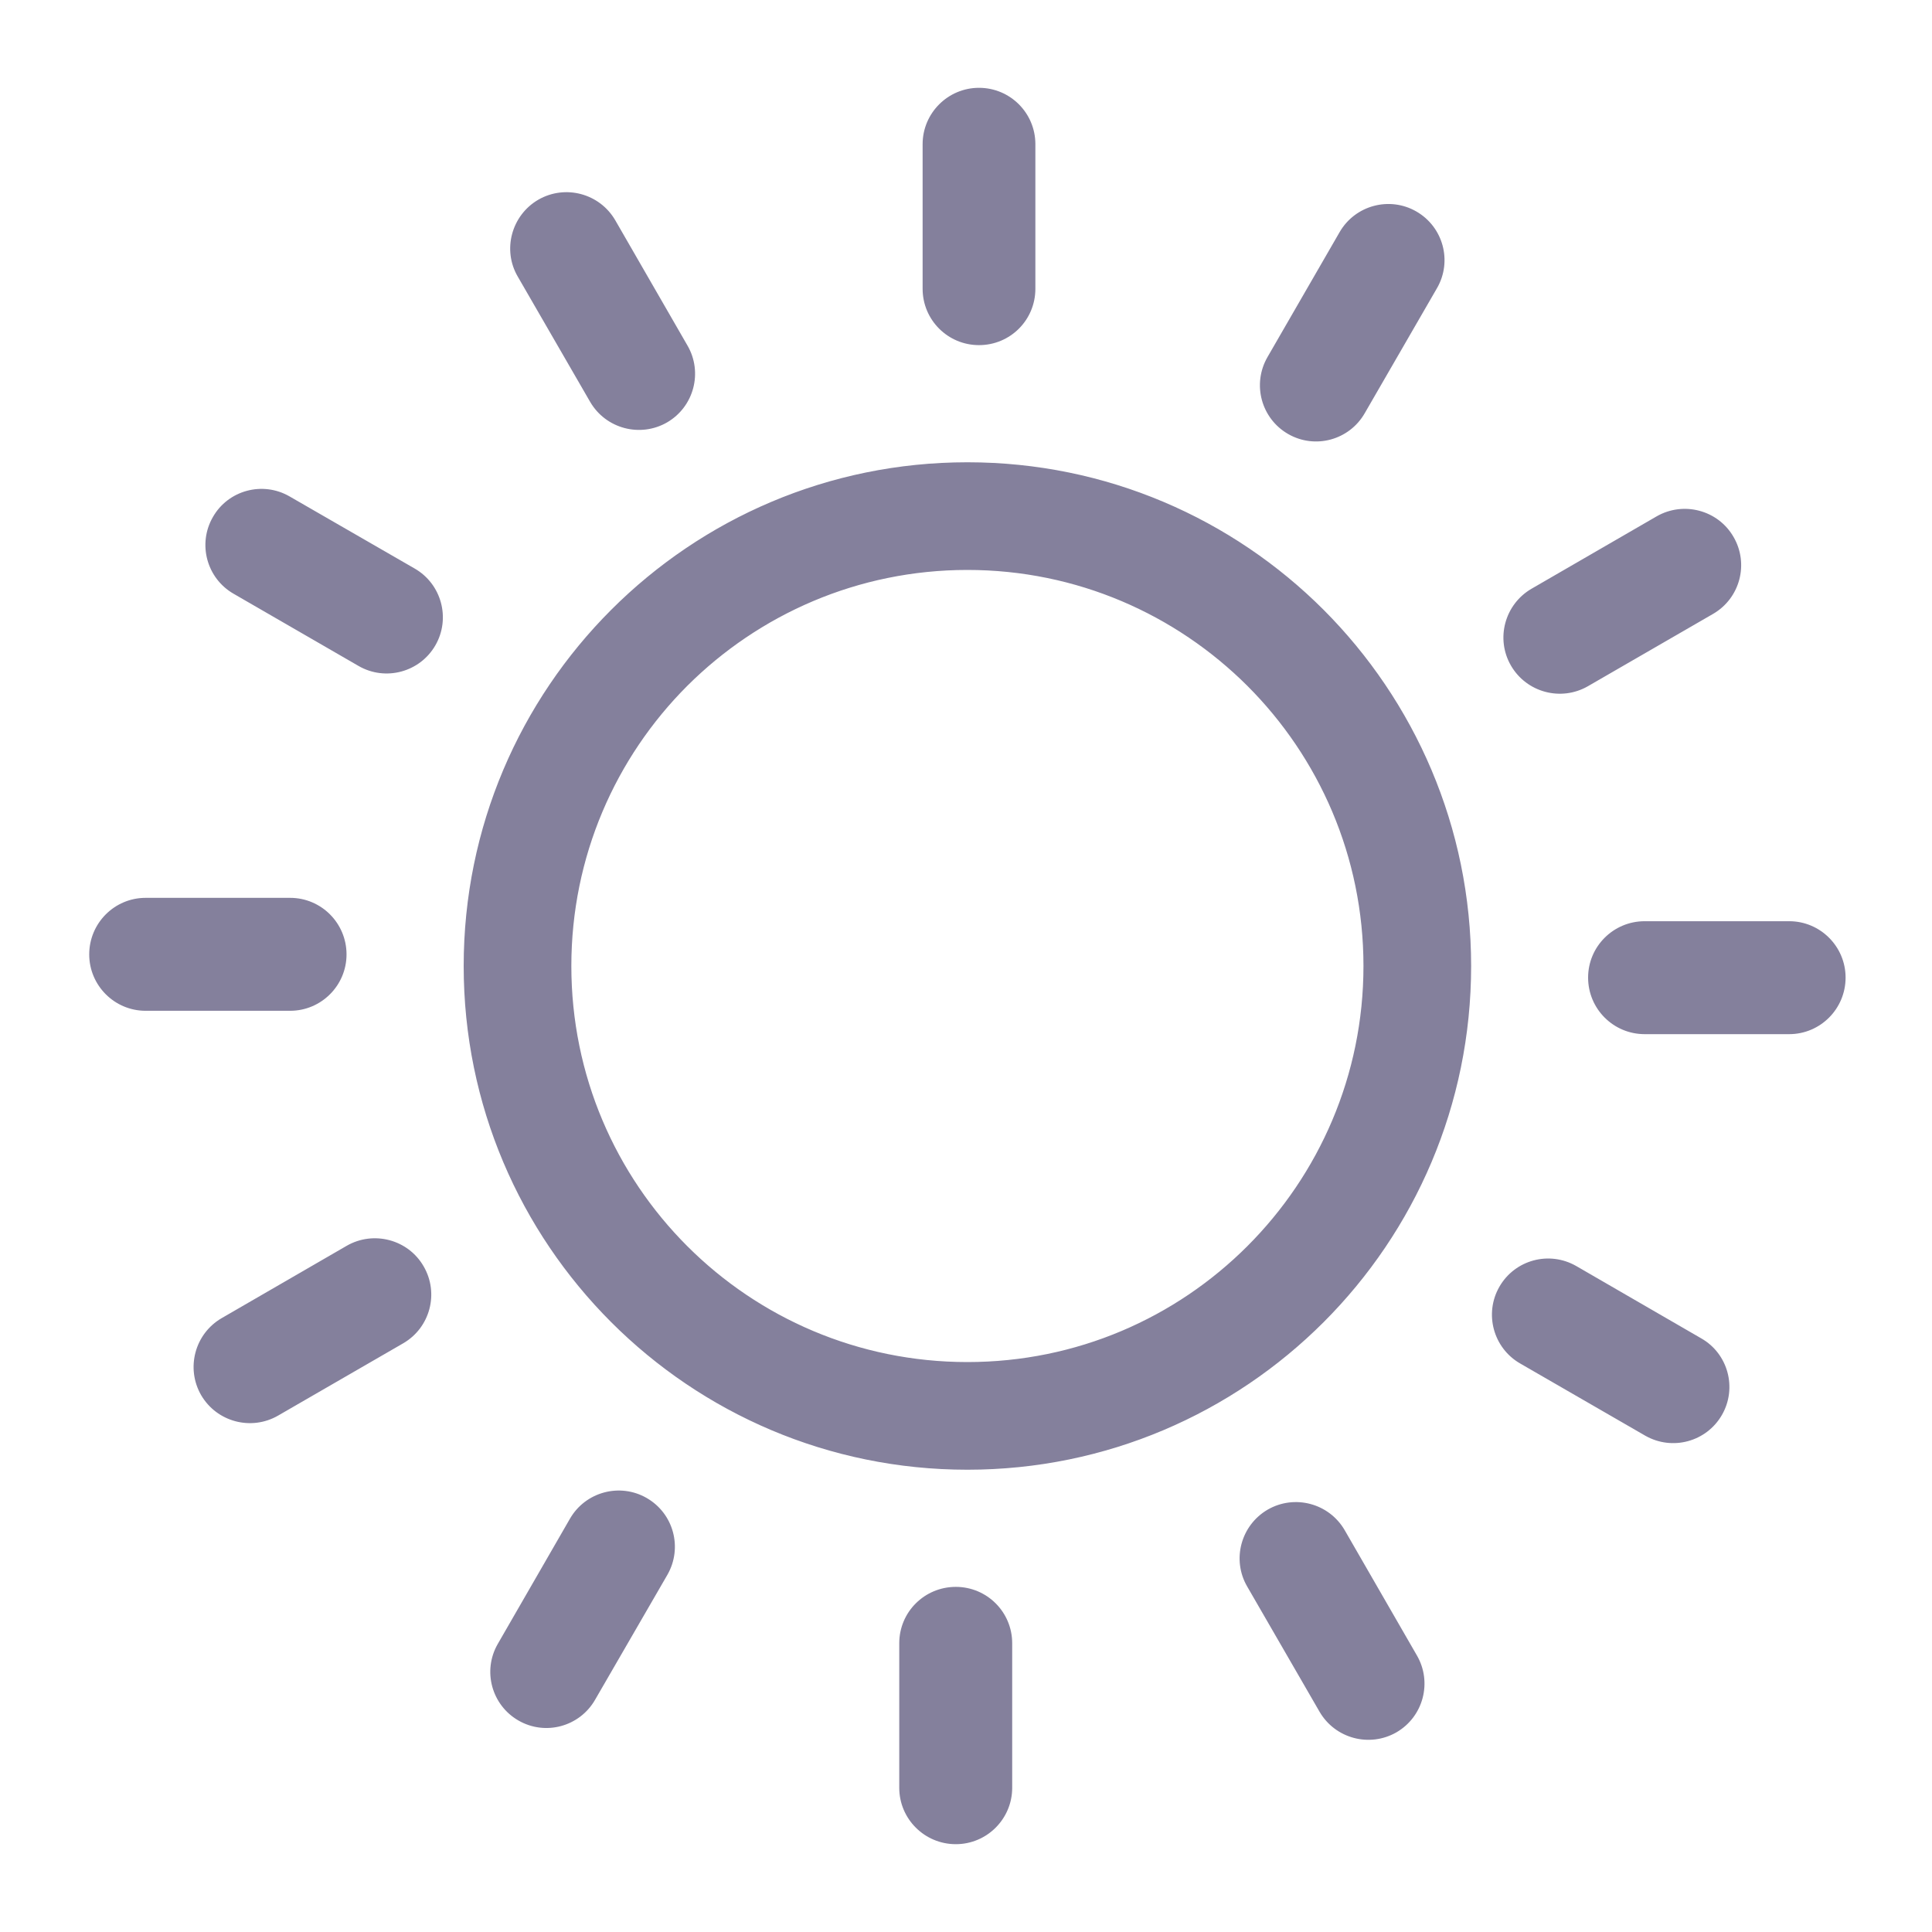 <svg width="11" height="11" viewBox="0 0 11 11" fill="none" xmlns="http://www.w3.org/2000/svg">
<path d="M2.948 1.575C2.859 1.423 2.912 1.226 3.065 1.137C3.218 1.049 3.414 1.101 3.503 1.254L3.914 1.967C4.003 2.12 3.951 2.316 3.798 2.405C3.645 2.493 3.449 2.441 3.36 2.288L2.948 1.575ZM5.508 2.632C6.3 2.632 7.017 2.953 7.536 3.472C8.054 3.991 8.376 4.708 8.376 5.5C8.376 6.292 8.055 7.009 7.536 7.528C7.017 8.047 6.3 8.368 5.508 8.368C4.716 8.368 3.999 8.047 3.48 7.528C2.961 7.009 2.64 6.292 2.64 5.5C2.64 4.708 2.961 3.991 3.48 3.472C3.999 2.953 4.716 2.632 5.508 2.632ZM7.102 3.905C6.694 3.498 6.131 3.245 5.508 3.245C4.885 3.245 4.321 3.498 3.913 3.905C3.505 4.313 3.253 4.877 3.253 5.5C3.253 6.123 3.505 6.687 3.913 7.095C4.321 7.503 4.885 7.755 5.508 7.755C6.131 7.755 6.694 7.503 7.102 7.095C7.51 6.687 7.763 6.123 7.763 5.5C7.763 4.877 7.51 4.313 7.102 3.905ZM5.253 0.821C5.253 0.644 5.397 0.5 5.574 0.5C5.752 0.5 5.895 0.644 5.895 0.821V1.644C5.895 1.822 5.752 1.965 5.574 1.965C5.397 1.965 5.253 1.822 5.253 1.644V0.821ZM7.627 1.322C7.715 1.169 7.911 1.116 8.064 1.204C8.217 1.292 8.27 1.487 8.182 1.64L7.77 2.353C7.682 2.506 7.487 2.559 7.334 2.471C7.181 2.383 7.128 2.188 7.216 2.034L7.627 1.322ZM9.432 2.94C9.585 2.852 9.782 2.904 9.87 3.057C9.959 3.21 9.907 3.406 9.754 3.495L9.041 3.907C8.888 3.995 8.692 3.943 8.603 3.79C8.514 3.637 8.567 3.441 8.72 3.352L9.432 2.94ZM10.187 5.245C10.364 5.245 10.508 5.389 10.508 5.566C10.508 5.744 10.364 5.888 10.187 5.888H9.364C9.186 5.888 9.042 5.744 9.042 5.566C9.042 5.389 9.186 5.245 9.364 5.245H10.187ZM9.686 7.62C9.839 7.707 9.892 7.903 9.804 8.056C9.716 8.209 9.521 8.262 9.367 8.174L8.655 7.763C8.502 7.675 8.449 7.479 8.537 7.326C8.625 7.173 8.82 7.12 8.974 7.208L9.686 7.62ZM8.067 9.425C8.156 9.578 8.104 9.774 7.951 9.863C7.798 9.951 7.602 9.899 7.513 9.746L7.101 9.033C7.012 8.88 7.065 8.684 7.218 8.595C7.371 8.507 7.567 8.559 7.656 8.712L8.067 9.425ZM5.763 10.179C5.763 10.356 5.619 10.5 5.442 10.5C5.264 10.5 5.12 10.356 5.12 10.179V9.356C5.12 9.178 5.264 9.035 5.442 9.035C5.619 9.035 5.763 9.178 5.763 9.356V10.179ZM3.388 9.678C3.3 9.831 3.105 9.884 2.952 9.796C2.799 9.708 2.746 9.513 2.834 9.36L3.245 8.647C3.333 8.494 3.529 8.441 3.682 8.529C3.835 8.617 3.888 8.812 3.8 8.966L3.388 9.678ZM1.583 8.06C1.43 8.148 1.234 8.096 1.145 7.943C1.057 7.79 1.109 7.594 1.262 7.505L1.974 7.093C2.127 7.005 2.324 7.057 2.412 7.21C2.501 7.363 2.449 7.559 2.296 7.648L1.583 8.06ZM0.829 5.755C0.652 5.755 0.508 5.611 0.508 5.434C0.508 5.256 0.652 5.112 0.829 5.112H1.652C1.829 5.112 1.973 5.256 1.973 5.434C1.973 5.611 1.829 5.755 1.652 5.755H0.829ZM1.329 3.38C1.177 3.292 1.124 3.097 1.212 2.944C1.299 2.791 1.495 2.738 1.648 2.826L2.361 3.237C2.514 3.325 2.567 3.521 2.479 3.674C2.391 3.827 2.195 3.88 2.042 3.792L1.329 3.38Z" fill="#84809C"/>
</svg>
